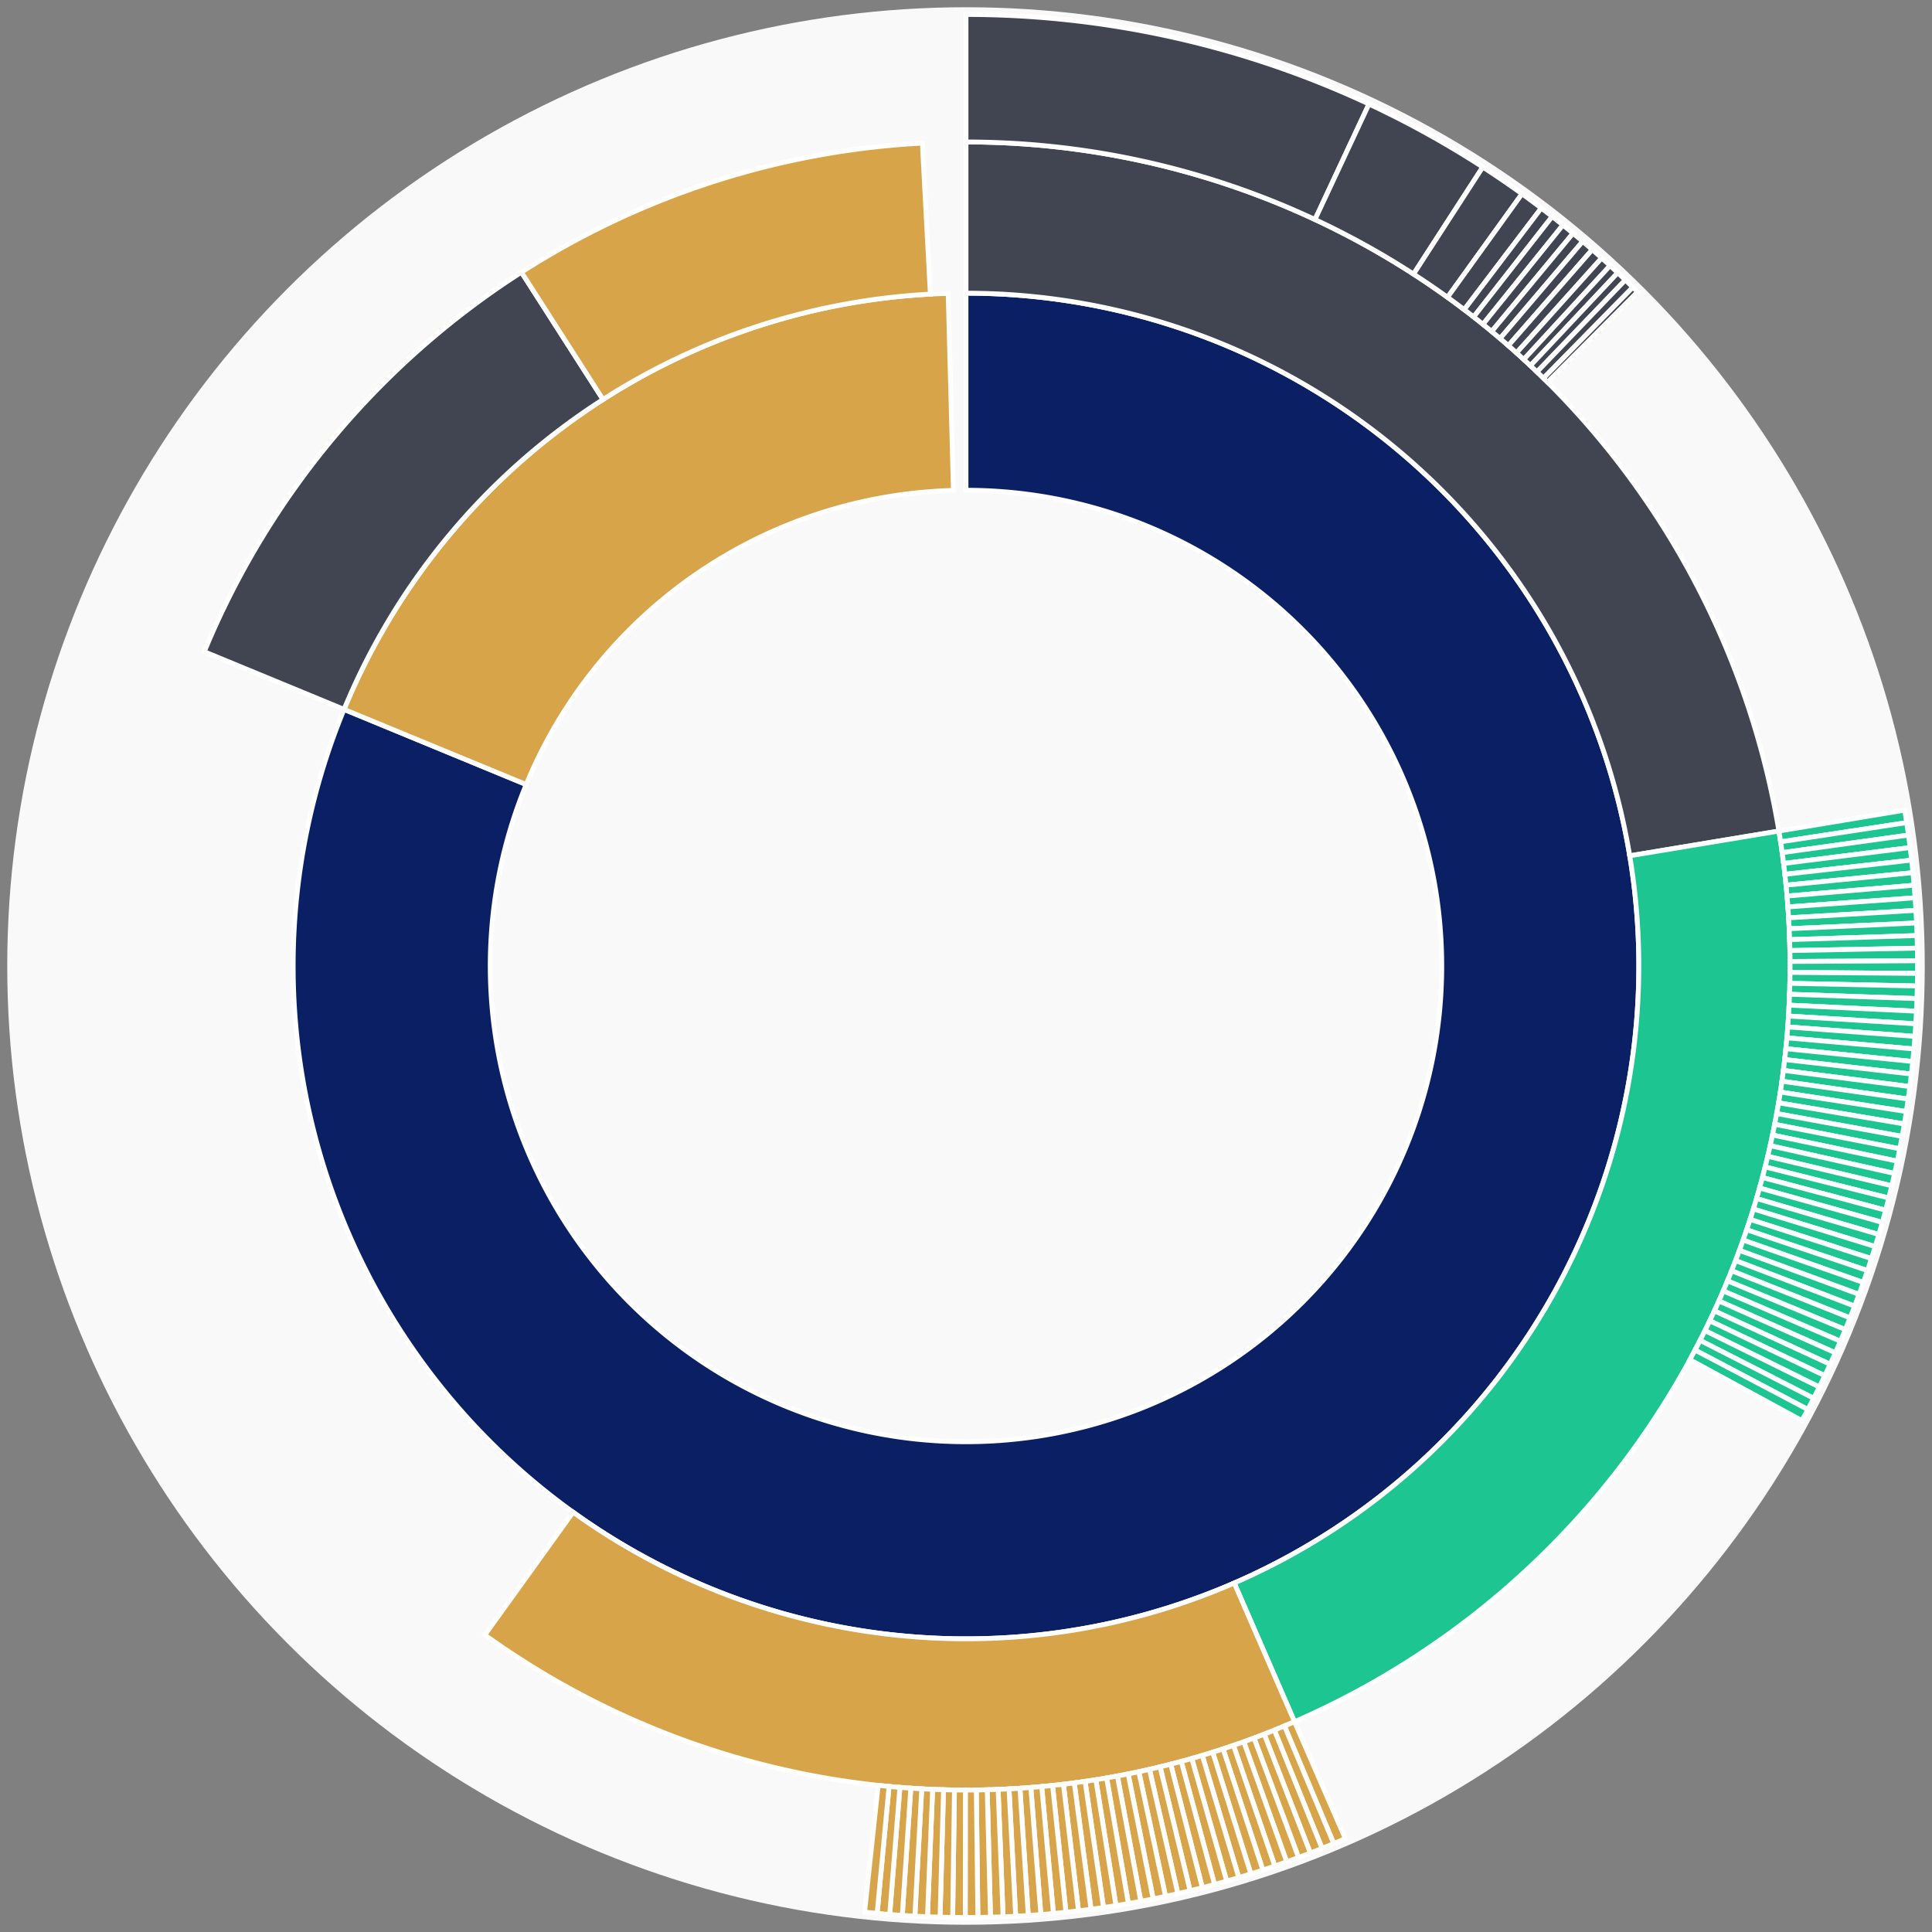<svg xmlns="http://www.w3.org/2000/svg" width="400" height="400" id="block-7907809"><rect width="100%" height="100%" fill="#808080" stroke="none"/><g id="burst-container" transform="translate(200,200)"><circle r="197" style="fill: #f9f9f9; stroke: #f9f9f9; stroke-width: 3; opacity: 1;" id="circle-base"></circle><path display="none" d="M6.031385485800715e-15,-98.5A98.5,98.5,0,1,1,-6.031385485800715e-15,98.5A98.5,98.5,0,1,1,6.031385485800715e-15,-98.5Z" fill-rule="evenodd" id="p-type-root" style="stroke: #fff; opacity: 1;"></path><path d="M8.529667153919608e-15,-139.3A139.3,139.3,0,1,1,-128.769,-53.131L-91.054,-37.569A98.5,98.5,0,1,0,6.031385485800715e-15,-98.5Z" fill-rule="evenodd" style="fill: #0B1F65; stroke: #fff; opacity: 1;" id="p-type-data"></path><path d="M-128.769,-53.131A139.3,139.3,0,0,1,-3.692,-139.251L-2.61,-98.465A98.5,98.5,0,0,0,-91.054,-37.569Z" fill-rule="evenodd" style="fill: #D7A449; stroke: #fff; opacity: 1;" id="p-type-value"></path><path d="M1.0446666101440332e-14,-170.607A170.607,170.607,0,0,1,168.303,-27.941L137.419,-22.814A139.3,139.3,0,0,0,8.529667153919608e-15,-139.3Z" fill-rule="evenodd" style="fill: #414552; stroke: #fff; opacity: 1;" id="p-type-ether"></path><path d="M168.303,-27.941A170.607,170.607,0,0,1,68.016,156.463L55.535,127.751A139.3,139.3,0,0,0,137.419,-22.814Z" fill-rule="evenodd" style="fill: #1DC690; stroke: #fff; opacity: 1;" id="p-type-logs"></path><path d="M68.016,156.463A170.607,170.607,0,0,1,-99.631,138.493L-81.349,113.079A139.3,139.3,0,0,0,55.535,127.751Z" fill-rule="evenodd" style="fill: #D7A449; stroke: #fff; opacity: 1;" id="p-type-tokenTransfers"></path><path d="M-157.71,-65.072A170.607,170.607,0,0,1,-92.044,-143.647L-75.154,-117.288A139.3,139.3,0,0,0,-128.769,-53.131Z" fill-rule="evenodd" style="fill: #414552; stroke: #fff; opacity: 1;" id="p-type-ether"></path><path d="M-92.044,-143.647A170.607,170.607,0,0,1,-9.04,-170.367L-7.381,-139.104A139.3,139.3,0,0,0,-75.154,-117.288Z" fill-rule="evenodd" style="fill: #D7A449; stroke: #fff; opacity: 1;" id="p-type-tokenTransfers"></path><path d="M1.206277097160143e-14,-197A197,197,0,0,1,83.433,-178.46L72.255,-154.551A170.607,170.607,0,0,0,1.0446666101440332e-14,-170.607Z" fill-rule="evenodd" style="fill: #414552; stroke: #fff; opacity: 1;" id="p-type-ether"></path><path d="M83.433,-178.46A197,197,0,0,1,106.993,-165.413L92.658,-143.252A170.607,170.607,0,0,0,72.255,-154.551Z" fill-rule="evenodd" style="fill: #414552; stroke: #fff; opacity: 1;" id="p-type-ether"></path><path d="M106.993,-165.413A197,197,0,0,1,115.118,-159.865L99.695,-138.447A170.607,170.607,0,0,0,92.658,-143.252Z" fill-rule="evenodd" style="fill: #414552; stroke: #fff; opacity: 1;" id="p-type-ether"></path><path d="M115.118,-159.865A197,197,0,0,1,119.111,-156.913L103.153,-135.891A170.607,170.607,0,0,0,99.695,-138.447Z" fill-rule="evenodd" style="fill: #414552; stroke: #fff; opacity: 1;" id="p-type-ether"></path><path d="M119.111,-156.913A197,197,0,0,1,121.365,-155.176L105.105,-134.386A170.607,170.607,0,0,0,103.153,-135.891Z" fill-rule="evenodd" style="fill: #414552; stroke: #fff; opacity: 1;" id="p-type-ether"></path><path d="M121.365,-155.176A197,197,0,0,1,123.59,-153.41L107.032,-132.857A170.607,170.607,0,0,0,105.105,-134.386Z" fill-rule="evenodd" style="fill: #414552; stroke: #fff; opacity: 1;" id="p-type-ether"></path><path d="M123.59,-153.41A197,197,0,0,1,125.682,-151.7L108.844,-131.376A170.607,170.607,0,0,0,107.032,-132.857Z" fill-rule="evenodd" style="fill: #414552; stroke: #fff; opacity: 1;" id="p-type-ether"></path><path d="M125.682,-151.7A197,197,0,0,1,127.682,-150.021L110.576,-129.922A170.607,170.607,0,0,0,108.844,-131.376Z" fill-rule="evenodd" style="fill: #414552; stroke: #fff; opacity: 1;" id="p-type-ether"></path><path d="M127.682,-150.021A197,197,0,0,1,129.659,-148.316L112.288,-128.445A170.607,170.607,0,0,0,110.576,-129.922Z" fill-rule="evenodd" style="fill: #414552; stroke: #fff; opacity: 1;" id="p-type-ether"></path><path d="M129.659,-148.316A197,197,0,0,1,131.613,-146.585L113.98,-126.946A170.607,170.607,0,0,0,112.288,-128.445Z" fill-rule="evenodd" style="fill: #414552; stroke: #fff; opacity: 1;" id="p-type-ether"></path><path d="M131.613,-146.585A197,197,0,0,1,133.352,-145.005L115.486,-125.578A170.607,170.607,0,0,0,113.98,-126.946Z" fill-rule="evenodd" style="fill: #414552; stroke: #fff; opacity: 1;" id="p-type-ether"></path><path d="M133.352,-145.005A197,197,0,0,1,134.938,-143.529L116.86,-124.3A170.607,170.607,0,0,0,115.486,-125.578Z" fill-rule="evenodd" style="fill: #414552; stroke: #fff; opacity: 1;" id="p-type-ether"></path><path d="M134.938,-143.529A197,197,0,0,1,136.509,-142.036L118.22,-123.007A170.607,170.607,0,0,0,116.86,-124.3Z" fill-rule="evenodd" style="fill: #414552; stroke: #fff; opacity: 1;" id="p-type-ether"></path><path d="M136.509,-142.036A197,197,0,0,1,138.063,-140.526L119.566,-121.699A170.607,170.607,0,0,0,118.22,-123.007Z" fill-rule="evenodd" style="fill: #414552; stroke: #fff; opacity: 1;" id="p-type-ether"></path><path d="M138.063,-140.526A197,197,0,0,1,139.03,-139.57L120.403,-120.871A170.607,170.607,0,0,0,119.566,-121.699Z" fill-rule="evenodd" style="fill: #414552; stroke: #fff; opacity: 1;" id="p-type-ether"></path><path d="M194.34,-32.264A197,197,0,0,1,194.751,-29.685L168.659,-25.708A170.607,170.607,0,0,0,168.303,-27.941Z" fill-rule="evenodd" style="fill: #1DC690; stroke: #fff; opacity: 1;" id="p-type-logs"></path><path d="M194.751,-29.685A197,197,0,0,1,195.127,-27.102L168.985,-23.471A170.607,170.607,0,0,0,168.659,-25.708Z" fill-rule="evenodd" style="fill: #1DC690; stroke: #fff; opacity: 1;" id="p-type-logs"></path><path d="M195.127,-27.102A197,197,0,0,1,195.469,-24.514L169.281,-21.229A170.607,170.607,0,0,0,168.985,-23.471Z" fill-rule="evenodd" style="fill: #1DC690; stroke: #fff; opacity: 1;" id="p-type-logs"></path><path d="M195.469,-24.514A197,197,0,0,1,195.777,-21.921L169.547,-18.984A170.607,170.607,0,0,0,169.281,-21.229Z" fill-rule="evenodd" style="fill: #1DC690; stroke: #fff; opacity: 1;" id="p-type-logs"></path><path d="M195.777,-21.921A197,197,0,0,1,196.05,-19.325L169.784,-16.736A170.607,170.607,0,0,0,169.547,-18.984Z" fill-rule="evenodd" style="fill: #1DC690; stroke: #fff; opacity: 1;" id="p-type-logs"></path><path d="M196.05,-19.325A197,197,0,0,1,196.289,-16.725L169.991,-14.484A170.607,170.607,0,0,0,169.784,-16.736Z" fill-rule="evenodd" style="fill: #1DC690; stroke: #fff; opacity: 1;" id="p-type-logs"></path><path d="M196.289,-16.725A197,197,0,0,1,196.493,-14.122L170.168,-12.23A170.607,170.607,0,0,0,169.991,-14.484Z" fill-rule="evenodd" style="fill: #1DC690; stroke: #fff; opacity: 1;" id="p-type-logs"></path><path d="M196.493,-14.122A197,197,0,0,1,196.663,-11.517L170.315,-9.974A170.607,170.607,0,0,0,170.168,-12.23Z" fill-rule="evenodd" style="fill: #1DC690; stroke: #fff; opacity: 1;" id="p-type-logs"></path><path d="M196.663,-11.517A197,197,0,0,1,196.798,-8.91L170.432,-7.716A170.607,170.607,0,0,0,170.315,-9.974Z" fill-rule="evenodd" style="fill: #1DC690; stroke: #fff; opacity: 1;" id="p-type-logs"></path><path d="M196.798,-8.91A197,197,0,0,1,196.899,-6.301L170.52,-5.457A170.607,170.607,0,0,0,170.432,-7.716Z" fill-rule="evenodd" style="fill: #1DC690; stroke: #fff; opacity: 1;" id="p-type-logs"></path><path d="M196.899,-6.301A197,197,0,0,1,196.965,-3.691L170.577,-3.197A170.607,170.607,0,0,0,170.52,-5.457Z" fill-rule="evenodd" style="fill: #1DC690; stroke: #fff; opacity: 1;" id="p-type-logs"></path><path d="M196.965,-3.691A197,197,0,0,1,196.997,-1.081L170.604,-0.936A170.607,170.607,0,0,0,170.577,-3.197Z" fill-rule="evenodd" style="fill: #1DC690; stroke: #fff; opacity: 1;" id="p-type-logs"></path><path d="M196.997,-1.081A197,197,0,0,1,196.994,1.53L170.602,1.325A170.607,170.607,0,0,0,170.604,-0.936Z" fill-rule="evenodd" style="fill: #1DC690; stroke: #fff; opacity: 1;" id="p-type-logs"></path><path d="M196.994,1.53A197,197,0,0,1,196.956,4.14L170.569,3.586A170.607,170.607,0,0,0,170.602,1.325Z" fill-rule="evenodd" style="fill: #1DC690; stroke: #fff; opacity: 1;" id="p-type-logs"></path><path d="M196.956,4.14A197,197,0,0,1,196.884,6.75L170.507,5.846A170.607,170.607,0,0,0,170.569,3.586Z" fill-rule="evenodd" style="fill: #1DC690; stroke: #fff; opacity: 1;" id="p-type-logs"></path><path d="M196.884,6.75A197,197,0,0,1,196.778,9.359L170.414,8.105A170.607,170.607,0,0,0,170.507,5.846Z" fill-rule="evenodd" style="fill: #1DC690; stroke: #fff; opacity: 1;" id="p-type-logs"></path><path d="M196.778,9.359A197,197,0,0,1,196.636,11.966L170.292,10.362A170.607,170.607,0,0,0,170.414,8.105Z" fill-rule="evenodd" style="fill: #1DC690; stroke: #fff; opacity: 1;" id="p-type-logs"></path><path d="M196.636,11.966A197,197,0,0,1,196.46,14.57L170.14,12.618A170.607,170.607,0,0,0,170.292,10.362Z" fill-rule="evenodd" style="fill: #1DC690; stroke: #fff; opacity: 1;" id="p-type-logs"></path><path d="M196.46,14.57A197,197,0,0,1,196.25,17.173L169.958,14.872A170.607,170.607,0,0,0,170.14,12.618Z" fill-rule="evenodd" style="fill: #1DC690; stroke: #fff; opacity: 1;" id="p-type-logs"></path><path d="M196.25,17.173A197,197,0,0,1,196.005,19.772L169.746,17.123A170.607,170.607,0,0,0,169.958,14.872Z" fill-rule="evenodd" style="fill: #1DC690; stroke: #fff; opacity: 1;" id="p-type-logs"></path><path d="M196.005,19.772A197,197,0,0,1,195.726,22.367L169.504,19.371A170.607,170.607,0,0,0,169.746,17.123Z" fill-rule="evenodd" style="fill: #1DC690; stroke: #fff; opacity: 1;" id="p-type-logs"></path><path d="M195.726,22.367A197,197,0,0,1,195.412,24.959L169.232,21.615A170.607,170.607,0,0,0,169.504,19.371Z" fill-rule="evenodd" style="fill: #1DC690; stroke: #fff; opacity: 1;" id="p-type-logs"></path><path d="M195.412,24.959A197,197,0,0,1,195.065,27.547L168.931,23.856A170.607,170.607,0,0,0,169.232,21.615Z" fill-rule="evenodd" style="fill: #1DC690; stroke: #fff; opacity: 1;" id="p-type-logs"></path><path d="M195.065,27.547A197,197,0,0,1,194.682,30.129L168.6,26.093A170.607,170.607,0,0,0,168.931,23.856Z" fill-rule="evenodd" style="fill: #1DC690; stroke: #fff; opacity: 1;" id="p-type-logs"></path><path d="M194.682,30.129A197,197,0,0,1,194.266,32.707L168.239,28.325A170.607,170.607,0,0,0,168.6,26.093Z" fill-rule="evenodd" style="fill: #1DC690; stroke: #fff; opacity: 1;" id="p-type-logs"></path><path d="M194.266,32.707A197,197,0,0,1,193.816,35.278L167.849,30.552A170.607,170.607,0,0,0,168.239,28.325Z" fill-rule="evenodd" style="fill: #1DC690; stroke: #fff; opacity: 1;" id="p-type-logs"></path><path d="M193.816,35.278A197,197,0,0,1,193.331,37.844L167.43,32.773A170.607,170.607,0,0,0,167.849,30.552Z" fill-rule="evenodd" style="fill: #1DC690; stroke: #fff; opacity: 1;" id="p-type-logs"></path><path d="M193.331,37.844A197,197,0,0,1,192.812,40.402L166.981,34.989A170.607,170.607,0,0,0,167.43,32.773Z" fill-rule="evenodd" style="fill: #1DC690; stroke: #fff; opacity: 1;" id="p-type-logs"></path><path d="M192.812,40.402A197,197,0,0,1,192.26,42.954L166.502,37.199A170.607,170.607,0,0,0,166.981,34.989Z" fill-rule="evenodd" style="fill: #1DC690; stroke: #fff; opacity: 1;" id="p-type-logs"></path><path d="M192.26,42.954A197,197,0,0,1,191.674,45.498L165.995,39.402A170.607,170.607,0,0,0,166.502,37.199Z" fill-rule="evenodd" style="fill: #1DC690; stroke: #fff; opacity: 1;" id="p-type-logs"></path><path d="M191.674,45.498A197,197,0,0,1,191.054,48.034L165.458,41.599A170.607,170.607,0,0,0,165.995,39.402Z" fill-rule="evenodd" style="fill: #1DC690; stroke: #fff; opacity: 1;" id="p-type-logs"></path><path d="M191.054,48.034A197,197,0,0,1,190.401,50.562L164.892,43.788A170.607,170.607,0,0,0,165.458,41.599Z" fill-rule="evenodd" style="fill: #1DC690; stroke: #fff; opacity: 1;" id="p-type-logs"></path><path d="M190.401,50.562A197,197,0,0,1,189.714,53.08L164.297,45.969A170.607,170.607,0,0,0,164.892,43.788Z" fill-rule="evenodd" style="fill: #1DC690; stroke: #fff; opacity: 1;" id="p-type-logs"></path><path d="M189.714,53.08A197,197,0,0,1,188.994,55.59L163.674,48.142A170.607,170.607,0,0,0,164.297,45.969Z" fill-rule="evenodd" style="fill: #1DC690; stroke: #fff; opacity: 1;" id="p-type-logs"></path><path d="M188.994,55.59A197,197,0,0,1,188.241,58.09L163.021,50.307A170.607,170.607,0,0,0,163.674,48.142Z" fill-rule="evenodd" style="fill: #1DC690; stroke: #fff; opacity: 1;" id="p-type-logs"></path><path d="M188.241,58.09A197,197,0,0,1,187.454,60.579L162.34,52.463A170.607,170.607,0,0,0,163.021,50.307Z" fill-rule="evenodd" style="fill: #1DC690; stroke: #fff; opacity: 1;" id="p-type-logs"></path><path d="M187.454,60.579A197,197,0,0,1,186.635,63.058L161.631,54.61A170.607,170.607,0,0,0,162.34,52.463Z" fill-rule="evenodd" style="fill: #1DC690; stroke: #fff; opacity: 1;" id="p-type-logs"></path><path d="M186.635,63.058A197,197,0,0,1,185.783,65.526L160.893,56.747A170.607,170.607,0,0,0,161.631,54.61Z" fill-rule="evenodd" style="fill: #1DC690; stroke: #fff; opacity: 1;" id="p-type-logs"></path><path d="M185.783,65.526A197,197,0,0,1,184.899,67.982L160.127,58.874A170.607,170.607,0,0,0,160.893,56.747Z" fill-rule="evenodd" style="fill: #1DC690; stroke: #fff; opacity: 1;" id="p-type-logs"></path><path d="M184.899,67.982A197,197,0,0,1,183.981,70.426L159.333,60.991A170.607,170.607,0,0,0,160.127,58.874Z" fill-rule="evenodd" style="fill: #1DC690; stroke: #fff; opacity: 1;" id="p-type-logs"></path><path d="M183.981,70.426A197,197,0,0,1,183.032,72.858L158.51,63.097A170.607,170.607,0,0,0,159.333,60.991Z" fill-rule="evenodd" style="fill: #1DC690; stroke: #fff; opacity: 1;" id="p-type-logs"></path><path d="M183.032,72.858A197,197,0,0,1,182.05,75.277L157.66,65.192A170.607,170.607,0,0,0,158.51,63.097Z" fill-rule="evenodd" style="fill: #1DC690; stroke: #fff; opacity: 1;" id="p-type-logs"></path><path d="M182.05,75.277A197,197,0,0,1,181.037,77.683L156.782,67.276A170.607,170.607,0,0,0,157.66,65.192Z" fill-rule="evenodd" style="fill: #1DC690; stroke: #fff; opacity: 1;" id="p-type-logs"></path><path d="M181.037,77.683A197,197,0,0,1,179.991,80.076L155.877,69.347A170.607,170.607,0,0,0,156.782,67.276Z" fill-rule="evenodd" style="fill: #1DC690; stroke: #fff; opacity: 1;" id="p-type-logs"></path><path d="M179.991,80.076A197,197,0,0,1,178.914,82.454L154.944,71.407A170.607,170.607,0,0,0,155.877,69.347Z" fill-rule="evenodd" style="fill: #1DC690; stroke: #fff; opacity: 1;" id="p-type-logs"></path><path d="M178.914,82.454A197,197,0,0,1,177.806,84.818L153.985,73.454A170.607,170.607,0,0,0,154.944,71.407Z" fill-rule="evenodd" style="fill: #1DC690; stroke: #fff; opacity: 1;" id="p-type-logs"></path><path d="M177.806,84.818A197,197,0,0,1,176.666,87.166L152.998,75.488A170.607,170.607,0,0,0,153.985,73.454Z" fill-rule="evenodd" style="fill: #1DC690; stroke: #fff; opacity: 1;" id="p-type-logs"></path><path d="M176.666,87.166A197,197,0,0,1,175.496,89.5L151.984,77.509A170.607,170.607,0,0,0,152.998,75.488Z" fill-rule="evenodd" style="fill: #1DC690; stroke: #fff; opacity: 1;" id="p-type-logs"></path><path d="M175.496,89.5A197,197,0,0,1,174.294,91.818L150.943,79.516A170.607,170.607,0,0,0,151.984,77.509Z" fill-rule="evenodd" style="fill: #1DC690; stroke: #fff; opacity: 1;" id="p-type-logs"></path><path d="M174.294,91.818A197,197,0,0,1,173.062,94.119L149.876,81.51A170.607,170.607,0,0,0,150.943,79.516Z" fill-rule="evenodd" style="fill: #1DC690; stroke: #fff; opacity: 1;" id="p-type-logs"></path><path d="M78.538,180.668A197,197,0,0,1,76.137,181.693L65.936,157.35A170.607,170.607,0,0,0,68.016,156.463Z" fill-rule="evenodd" style="fill: #D7A449; stroke: #fff; opacity: 1;" id="p-type-tokenTransfers"></path><path d="M76.137,181.693A197,197,0,0,1,73.722,182.686L63.845,158.21A170.607,170.607,0,0,0,65.936,157.35Z" fill-rule="evenodd" style="fill: #D7A449; stroke: #fff; opacity: 1;" id="p-type-tokenTransfers"></path><path d="M73.722,182.686A197,197,0,0,1,71.295,183.646L61.743,159.043A170.607,170.607,0,0,0,63.845,158.21Z" fill-rule="evenodd" style="fill: #D7A449; stroke: #fff; opacity: 1;" id="p-type-tokenTransfers"></path><path d="M71.295,183.646A197,197,0,0,1,68.855,184.575L59.63,159.847A170.607,170.607,0,0,0,61.743,159.043Z" fill-rule="evenodd" style="fill: #D7A449; stroke: #fff; opacity: 1;" id="p-type-tokenTransfers"></path><path d="M68.855,184.575A197,197,0,0,1,66.403,185.471L57.507,160.623A170.607,170.607,0,0,0,59.63,159.847Z" fill-rule="evenodd" style="fill: #D7A449; stroke: #fff; opacity: 1;" id="p-type-tokenTransfers"></path><path d="M66.403,185.471A197,197,0,0,1,63.939,186.335L55.373,161.371A170.607,170.607,0,0,0,57.507,160.623Z" fill-rule="evenodd" style="fill: #D7A449; stroke: #fff; opacity: 1;" id="p-type-tokenTransfers"></path><path d="M63.939,186.335A197,197,0,0,1,61.464,187.166L53.23,162.091A170.607,170.607,0,0,0,55.373,161.371Z" fill-rule="evenodd" style="fill: #D7A449; stroke: #fff; opacity: 1;" id="p-type-tokenTransfers"></path><path d="M61.464,187.166A197,197,0,0,1,58.979,187.964L51.077,162.782A170.607,170.607,0,0,0,53.23,162.091Z" fill-rule="evenodd" style="fill: #D7A449; stroke: #fff; opacity: 1;" id="p-type-tokenTransfers"></path><path d="M58.979,187.964A197,197,0,0,1,56.482,188.729L48.915,163.444A170.607,170.607,0,0,0,51.077,162.782Z" fill-rule="evenodd" style="fill: #D7A449; stroke: #fff; opacity: 1;" id="p-type-tokenTransfers"></path><path d="M56.482,188.729A197,197,0,0,1,53.976,189.461L46.745,164.078A170.607,170.607,0,0,0,48.915,163.444Z" fill-rule="evenodd" style="fill: #D7A449; stroke: #fff; opacity: 1;" id="p-type-tokenTransfers"></path><path d="M53.976,189.461A197,197,0,0,1,51.461,190.16L44.567,164.683A170.607,170.607,0,0,0,46.745,164.078Z" fill-rule="evenodd" style="fill: #D7A449; stroke: #fff; opacity: 1;" id="p-type-tokenTransfers"></path><path d="M51.461,190.16A197,197,0,0,1,48.936,190.825L42.38,165.259A170.607,170.607,0,0,0,44.567,164.683Z" fill-rule="evenodd" style="fill: #D7A449; stroke: #fff; opacity: 1;" id="p-type-tokenTransfers"></path><path d="M48.936,190.825A197,197,0,0,1,46.403,191.457L40.186,165.807A170.607,170.607,0,0,0,42.38,165.259Z" fill-rule="evenodd" style="fill: #D7A449; stroke: #fff; opacity: 1;" id="p-type-tokenTransfers"></path><path d="M46.403,191.457A197,197,0,0,1,43.862,192.055L37.986,166.325A170.607,170.607,0,0,0,40.186,165.807Z" fill-rule="evenodd" style="fill: #D7A449; stroke: #fff; opacity: 1;" id="p-type-tokenTransfers"></path><path d="M43.862,192.055A197,197,0,0,1,41.313,192.619L35.778,166.813A170.607,170.607,0,0,0,37.986,166.325Z" fill-rule="evenodd" style="fill: #D7A449; stroke: #fff; opacity: 1;" id="p-type-tokenTransfers"></path><path d="M41.313,192.619A197,197,0,0,1,38.757,193.15L33.564,167.273A170.607,170.607,0,0,0,35.778,166.813Z" fill-rule="evenodd" style="fill: #D7A449; stroke: #fff; opacity: 1;" id="p-type-tokenTransfers"></path><path d="M38.757,193.15A197,197,0,0,1,36.194,193.647L31.345,167.703A170.607,170.607,0,0,0,33.564,167.273Z" fill-rule="evenodd" style="fill: #D7A449; stroke: #fff; opacity: 1;" id="p-type-tokenTransfers"></path><path d="M36.194,193.647A197,197,0,0,1,33.624,194.109L29.12,168.104A170.607,170.607,0,0,0,31.345,167.703Z" fill-rule="evenodd" style="fill: #D7A449; stroke: #fff; opacity: 1;" id="p-type-tokenTransfers"></path><path d="M33.624,194.109A197,197,0,0,1,31.049,194.538L26.889,168.475A170.607,170.607,0,0,0,29.12,168.104Z" fill-rule="evenodd" style="fill: #D7A449; stroke: #fff; opacity: 1;" id="p-type-tokenTransfers"></path><path d="M31.049,194.538A197,197,0,0,1,28.468,194.932L24.654,168.816A170.607,170.607,0,0,0,26.889,168.475Z" fill-rule="evenodd" style="fill: #D7A449; stroke: #fff; opacity: 1;" id="p-type-tokenTransfers"></path><path d="M28.468,194.932A197,197,0,0,1,25.883,195.292L22.415,169.128A170.607,170.607,0,0,0,24.654,168.816Z" fill-rule="evenodd" style="fill: #D7A449; stroke: #fff; opacity: 1;" id="p-type-tokenTransfers"></path><path d="M25.883,195.292A197,197,0,0,1,23.292,195.618L20.172,169.41A170.607,170.607,0,0,0,22.415,169.128Z" fill-rule="evenodd" style="fill: #D7A449; stroke: #fff; opacity: 1;" id="p-type-tokenTransfers"></path><path d="M23.292,195.618A197,197,0,0,1,20.698,195.91L17.925,169.663A170.607,170.607,0,0,0,20.172,169.41Z" fill-rule="evenodd" style="fill: #D7A449; stroke: #fff; opacity: 1;" id="p-type-tokenTransfers"></path><path d="M20.698,195.91A197,197,0,0,1,18.1,196.167L15.675,169.885A170.607,170.607,0,0,0,17.925,169.663Z" fill-rule="evenodd" style="fill: #D7A449; stroke: #fff; opacity: 1;" id="p-type-tokenTransfers"></path><path d="M18.1,196.167A197,197,0,0,1,15.499,196.389L13.422,170.078A170.607,170.607,0,0,0,15.675,169.885Z" fill-rule="evenodd" style="fill: #D7A449; stroke: #fff; opacity: 1;" id="p-type-tokenTransfers"></path><path d="M15.499,196.389A197,197,0,0,1,12.895,196.578L11.167,170.241A170.607,170.607,0,0,0,13.422,170.078Z" fill-rule="evenodd" style="fill: #D7A449; stroke: #fff; opacity: 1;" id="p-type-tokenTransfers"></path><path d="M12.895,196.578A197,197,0,0,1,10.289,196.731L8.91,170.374A170.607,170.607,0,0,0,11.167,170.241Z" fill-rule="evenodd" style="fill: #D7A449; stroke: #fff; opacity: 1;" id="p-type-tokenTransfers"></path><path d="M10.289,196.731A197,197,0,0,1,7.681,196.85L6.652,170.477A170.607,170.607,0,0,0,8.91,170.374Z" fill-rule="evenodd" style="fill: #D7A449; stroke: #fff; opacity: 1;" id="p-type-tokenTransfers"></path><path d="M7.681,196.85A197,197,0,0,1,5.071,196.935L4.392,170.55A170.607,170.607,0,0,0,6.652,170.477Z" fill-rule="evenodd" style="fill: #D7A449; stroke: #fff; opacity: 1;" id="p-type-tokenTransfers"></path><path d="M5.071,196.935A197,197,0,0,1,2.461,196.985L2.131,170.594A170.607,170.607,0,0,0,4.392,170.55Z" fill-rule="evenodd" style="fill: #D7A449; stroke: #fff; opacity: 1;" id="p-type-tokenTransfers"></path><path d="M2.461,196.985A197,197,0,0,1,-0.15,197L-0.13,170.607A170.607,170.607,0,0,0,2.131,170.594Z" fill-rule="evenodd" style="fill: #D7A449; stroke: #fff; opacity: 1;" id="p-type-tokenTransfers"></path><path d="M-0.15,197A197,197,0,0,1,-2.76,196.981L-2.391,170.59A170.607,170.607,0,0,0,-0.13,170.607Z" fill-rule="evenodd" style="fill: #D7A449; stroke: #fff; opacity: 1;" id="p-type-tokenTransfers"></path><path d="M-2.76,196.981A197,197,0,0,1,-5.371,196.927L-4.651,170.544A170.607,170.607,0,0,0,-2.391,170.59Z" fill-rule="evenodd" style="fill: #D7A449; stroke: #fff; opacity: 1;" id="p-type-tokenTransfers"></path><path d="M-5.371,196.927A197,197,0,0,1,-7.98,196.838L-6.911,170.467A170.607,170.607,0,0,0,-4.651,170.544Z" fill-rule="evenodd" style="fill: #D7A449; stroke: #fff; opacity: 1;" id="p-type-tokenTransfers"></path><path d="M-7.98,196.838A197,197,0,0,1,-10.588,196.715L-9.169,170.36A170.607,170.607,0,0,0,-6.911,170.467Z" fill-rule="evenodd" style="fill: #D7A449; stroke: #fff; opacity: 1;" id="p-type-tokenTransfers"></path><path d="M-10.588,196.715A197,197,0,0,1,-13.194,196.558L-11.426,170.224A170.607,170.607,0,0,0,-9.169,170.36Z" fill-rule="evenodd" style="fill: #D7A449; stroke: #fff; opacity: 1;" id="p-type-tokenTransfers"></path><path d="M-13.194,196.558A197,197,0,0,1,-15.797,196.366L-13.681,170.058A170.607,170.607,0,0,0,-11.426,170.224Z" fill-rule="evenodd" style="fill: #D7A449; stroke: #fff; opacity: 1;" id="p-type-tokenTransfers"></path><path d="M-15.797,196.366A197,197,0,0,1,-18.398,196.139L-15.933,169.861A170.607,170.607,0,0,0,-13.681,170.058Z" fill-rule="evenodd" style="fill: #D7A449; stroke: #fff; opacity: 1;" id="p-type-tokenTransfers"></path><path d="M-18.398,196.139A197,197,0,0,1,-20.996,195.878L-18.183,169.635A170.607,170.607,0,0,0,-15.933,169.861Z" fill-rule="evenodd" style="fill: #D7A449; stroke: #fff; opacity: 1;" id="p-type-tokenTransfers"></path></g></svg>